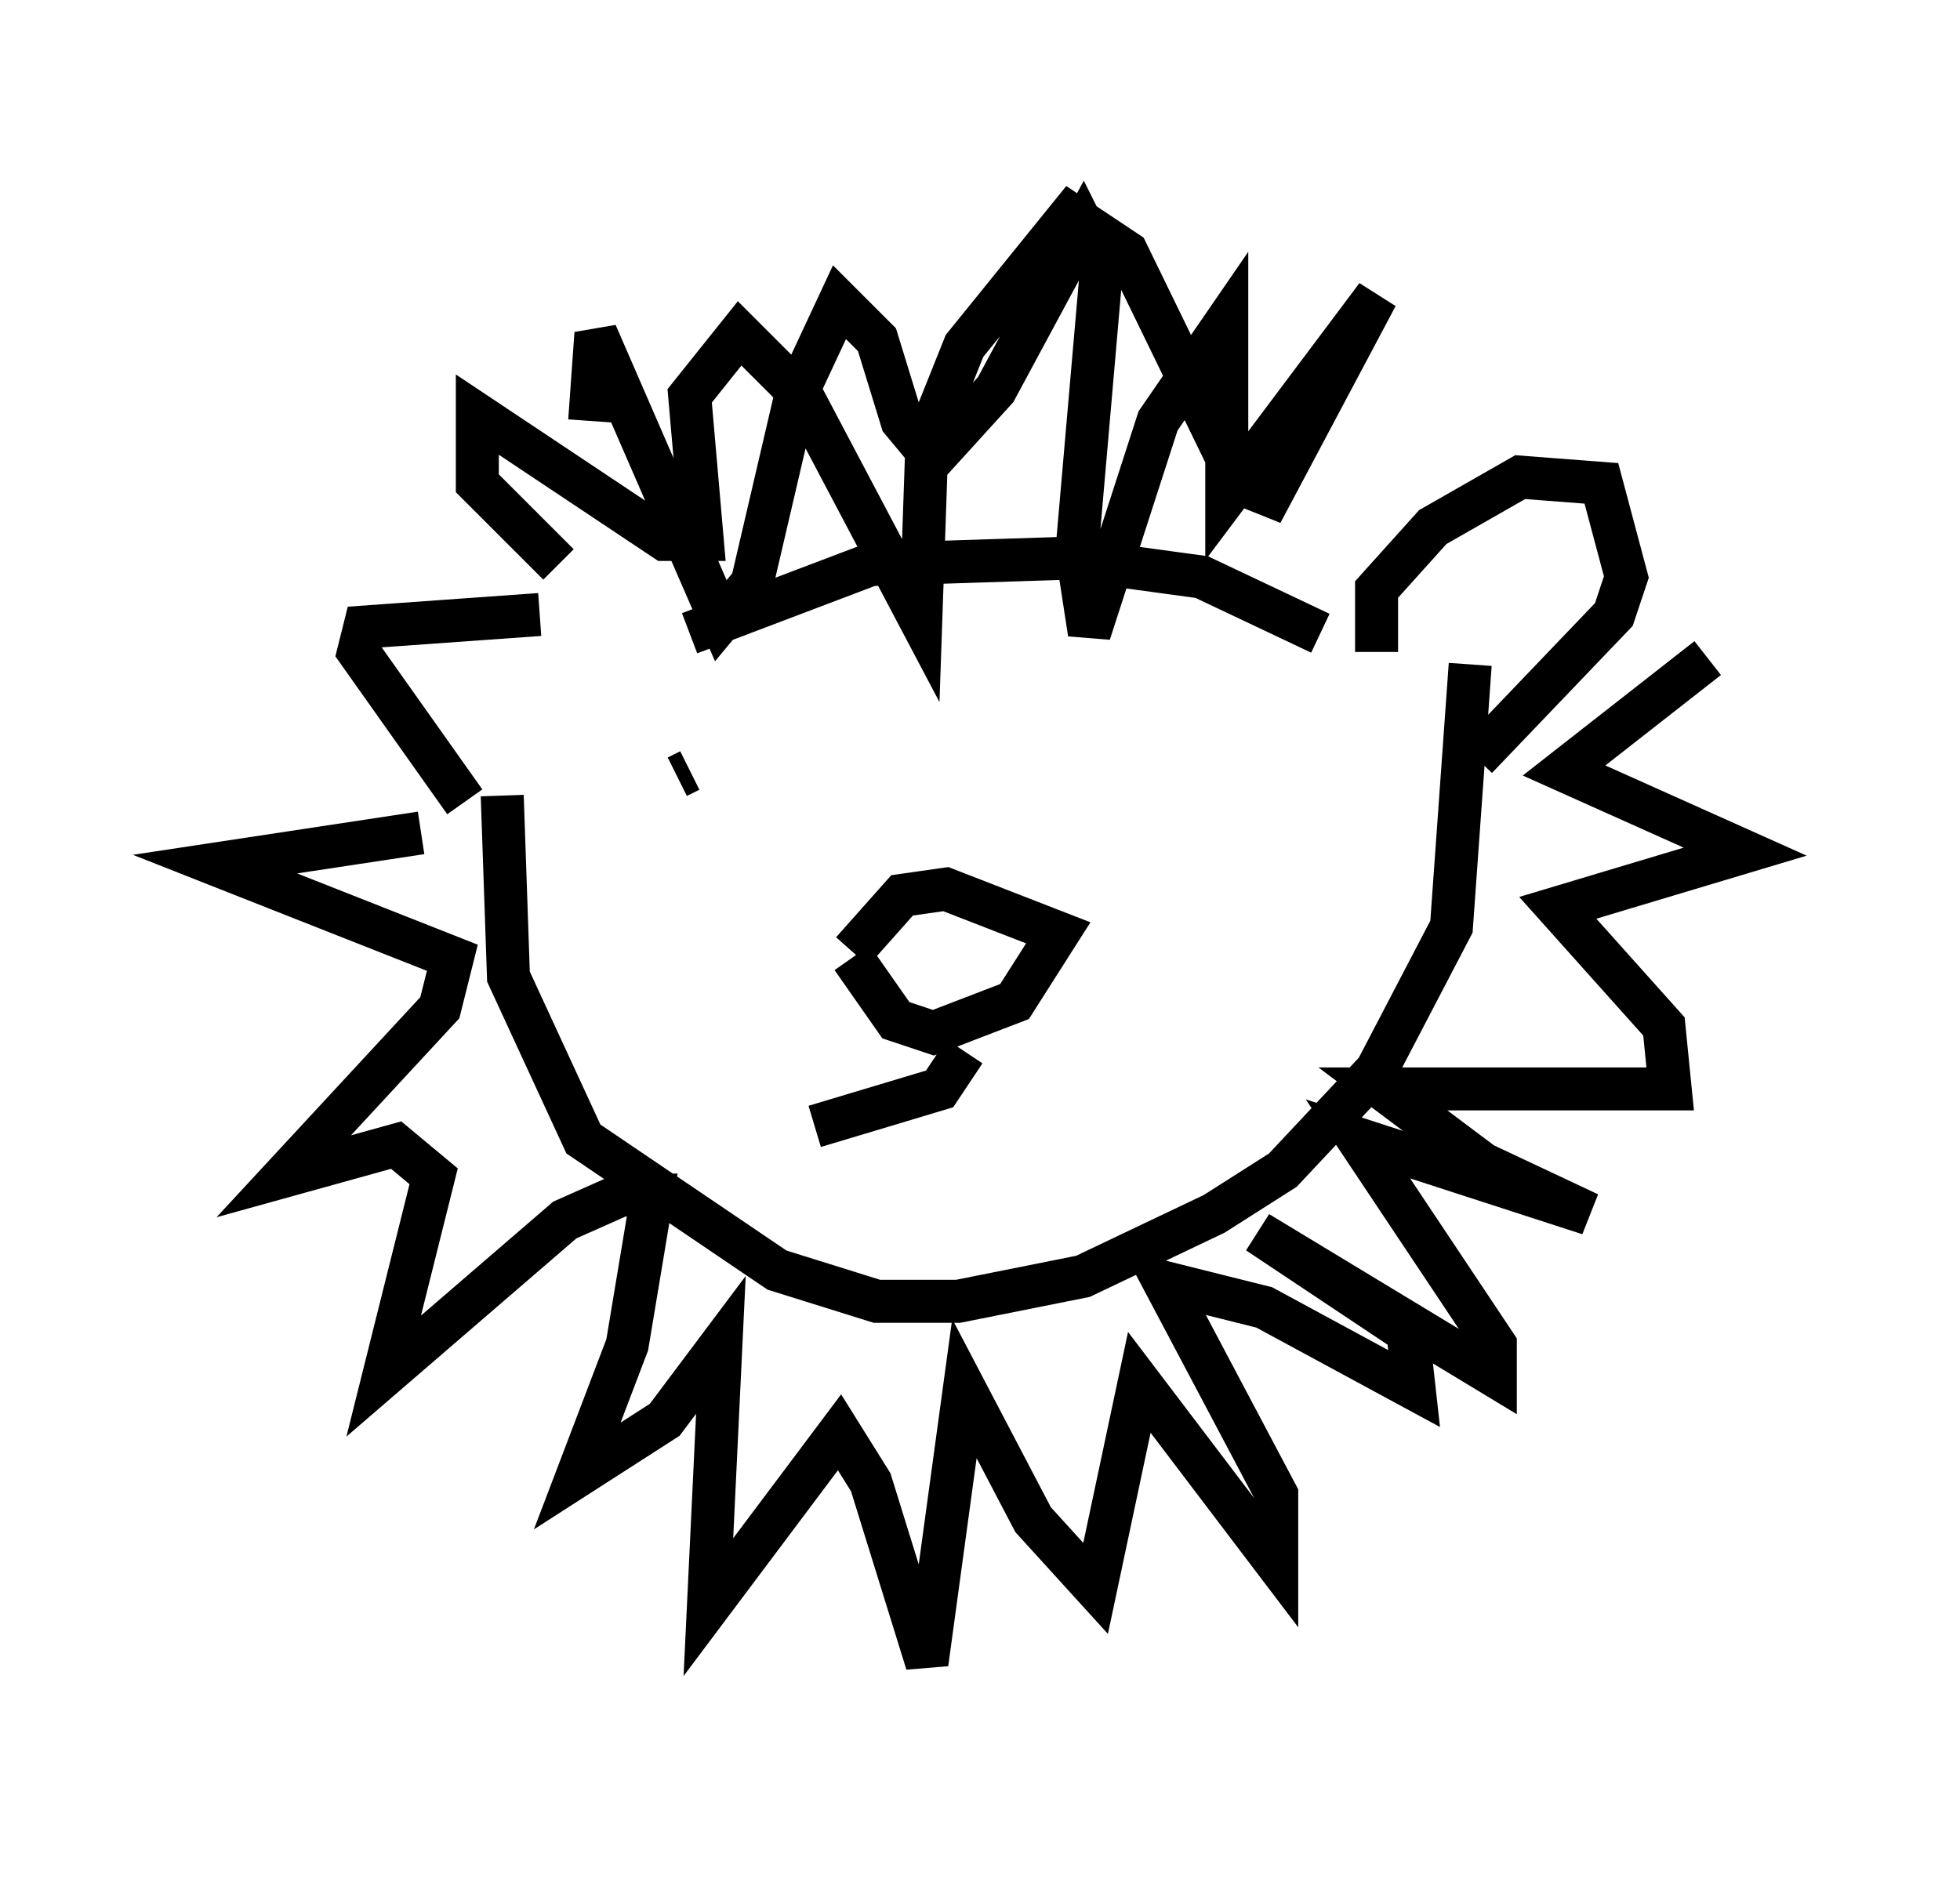 <?xml version="1.0" encoding="utf-8" ?>
<svg baseProfile="full" height="43.698" version="1.1" width="45.587" xmlns="http://www.w3.org/2000/svg" xmlns:ev="http://www.w3.org/2001/xml-events" xmlns:xlink="http://www.w3.org/1999/xlink"><defs /><rect fill="white" height="43.698" width="45.587" x="0" y="0" /><path d="M14.877, 15.022 m-2.324, -0.726 l-4.067, 0.291 -0.145, 0.581 l2.469, 3.486 m5.229, -3.922 l4.212, -1.598 4.503, -0.145 l3.196, 0.436 2.76, 1.307 m1.307, 0.436 l0.0, -1.453 1.307, -1.453 l2.034, -1.162 1.888, 0.145 l0.581, 2.179 -0.291, 0.872 l-3.196, 3.341 m-22.659, 0.872 l0.145, 4.212 1.743, 3.777 l4.503, 3.05 2.324, 0.726 l1.888, 0.0 2.905, -0.581 l3.05, -1.453 1.598, -1.017 l2.179, -2.324 1.743, -3.341 l0.436, -6.101 m-20.48, -5.665 l0.145, -2.034 2.905, 6.682 l0.726, -0.872 1.017, -4.358 l1.017, -2.179 0.872, 0.872 l0.581, 1.888 0.726, 0.872 l1.453, -1.598 2.034, -3.777 l0.436, 0.872 -0.581, 6.682 l0.291, 1.888 1.598, -4.939 l1.598, -2.324 0.0, 4.067 l3.486, -4.648 -2.469, 4.648 l-0.726, -0.291 -2.615, -5.374 l-1.307, -0.872 -2.469, 3.05 l-0.872, 2.179 -0.145, 4.212 l-2.76, -5.229 -1.453, -1.453 l-1.162, 1.453 0.291, 3.341 l-0.872, 0.0 -4.358, -2.905 l0.0, 1.598 1.888, 1.888 m-3.196, 6.246 l-4.793, 0.726 5.52, 2.179 l-0.291, 1.162 -3.631, 3.922 l2.615, -0.726 0.872, 0.726 l-1.162, 4.648 4.212, -3.631 l1.307, -0.581 0.726, 0.0 l-0.581, 3.486 -1.162, 3.05 l2.034, -1.307 1.307, -1.743 l-0.291, 6.101 3.05, -4.067 l0.726, 1.162 1.307, 4.212 l0.872, -6.391 1.598, 3.05 l1.453, 1.598 1.017, -4.793 l3.196, 4.212 0.0, -1.598 l-2.615, -4.939 2.324, 0.581 l3.486, 1.888 -0.145, -1.307 l-3.486, -2.324 5.52, 3.341 l0.0, -0.726 -3.196, -4.793 l5.374, 1.743 -2.469, -1.162 l-2.324, -1.743 6.682, 0.0 l-0.145, -1.453 -2.469, -2.76 l4.358, -1.307 -4.212, -1.888 l3.341, -2.615 m-19.899, 6.827 l1.162, -1.307 1.017, -0.145 l2.615, 1.017 -1.017, 1.598 l-1.888, 0.726 -0.872, -0.291 l-1.017, -1.453 m-4.067, -4.212 l0.291, -0.145 m9.732, -0.581 l0.0, 0.0 m-3.341, 7.117 l-0.581, 0.872 -2.905, 0.872 m4.067, -2.034 " fill="none" stroke="black" stroke-width="1" /></svg>